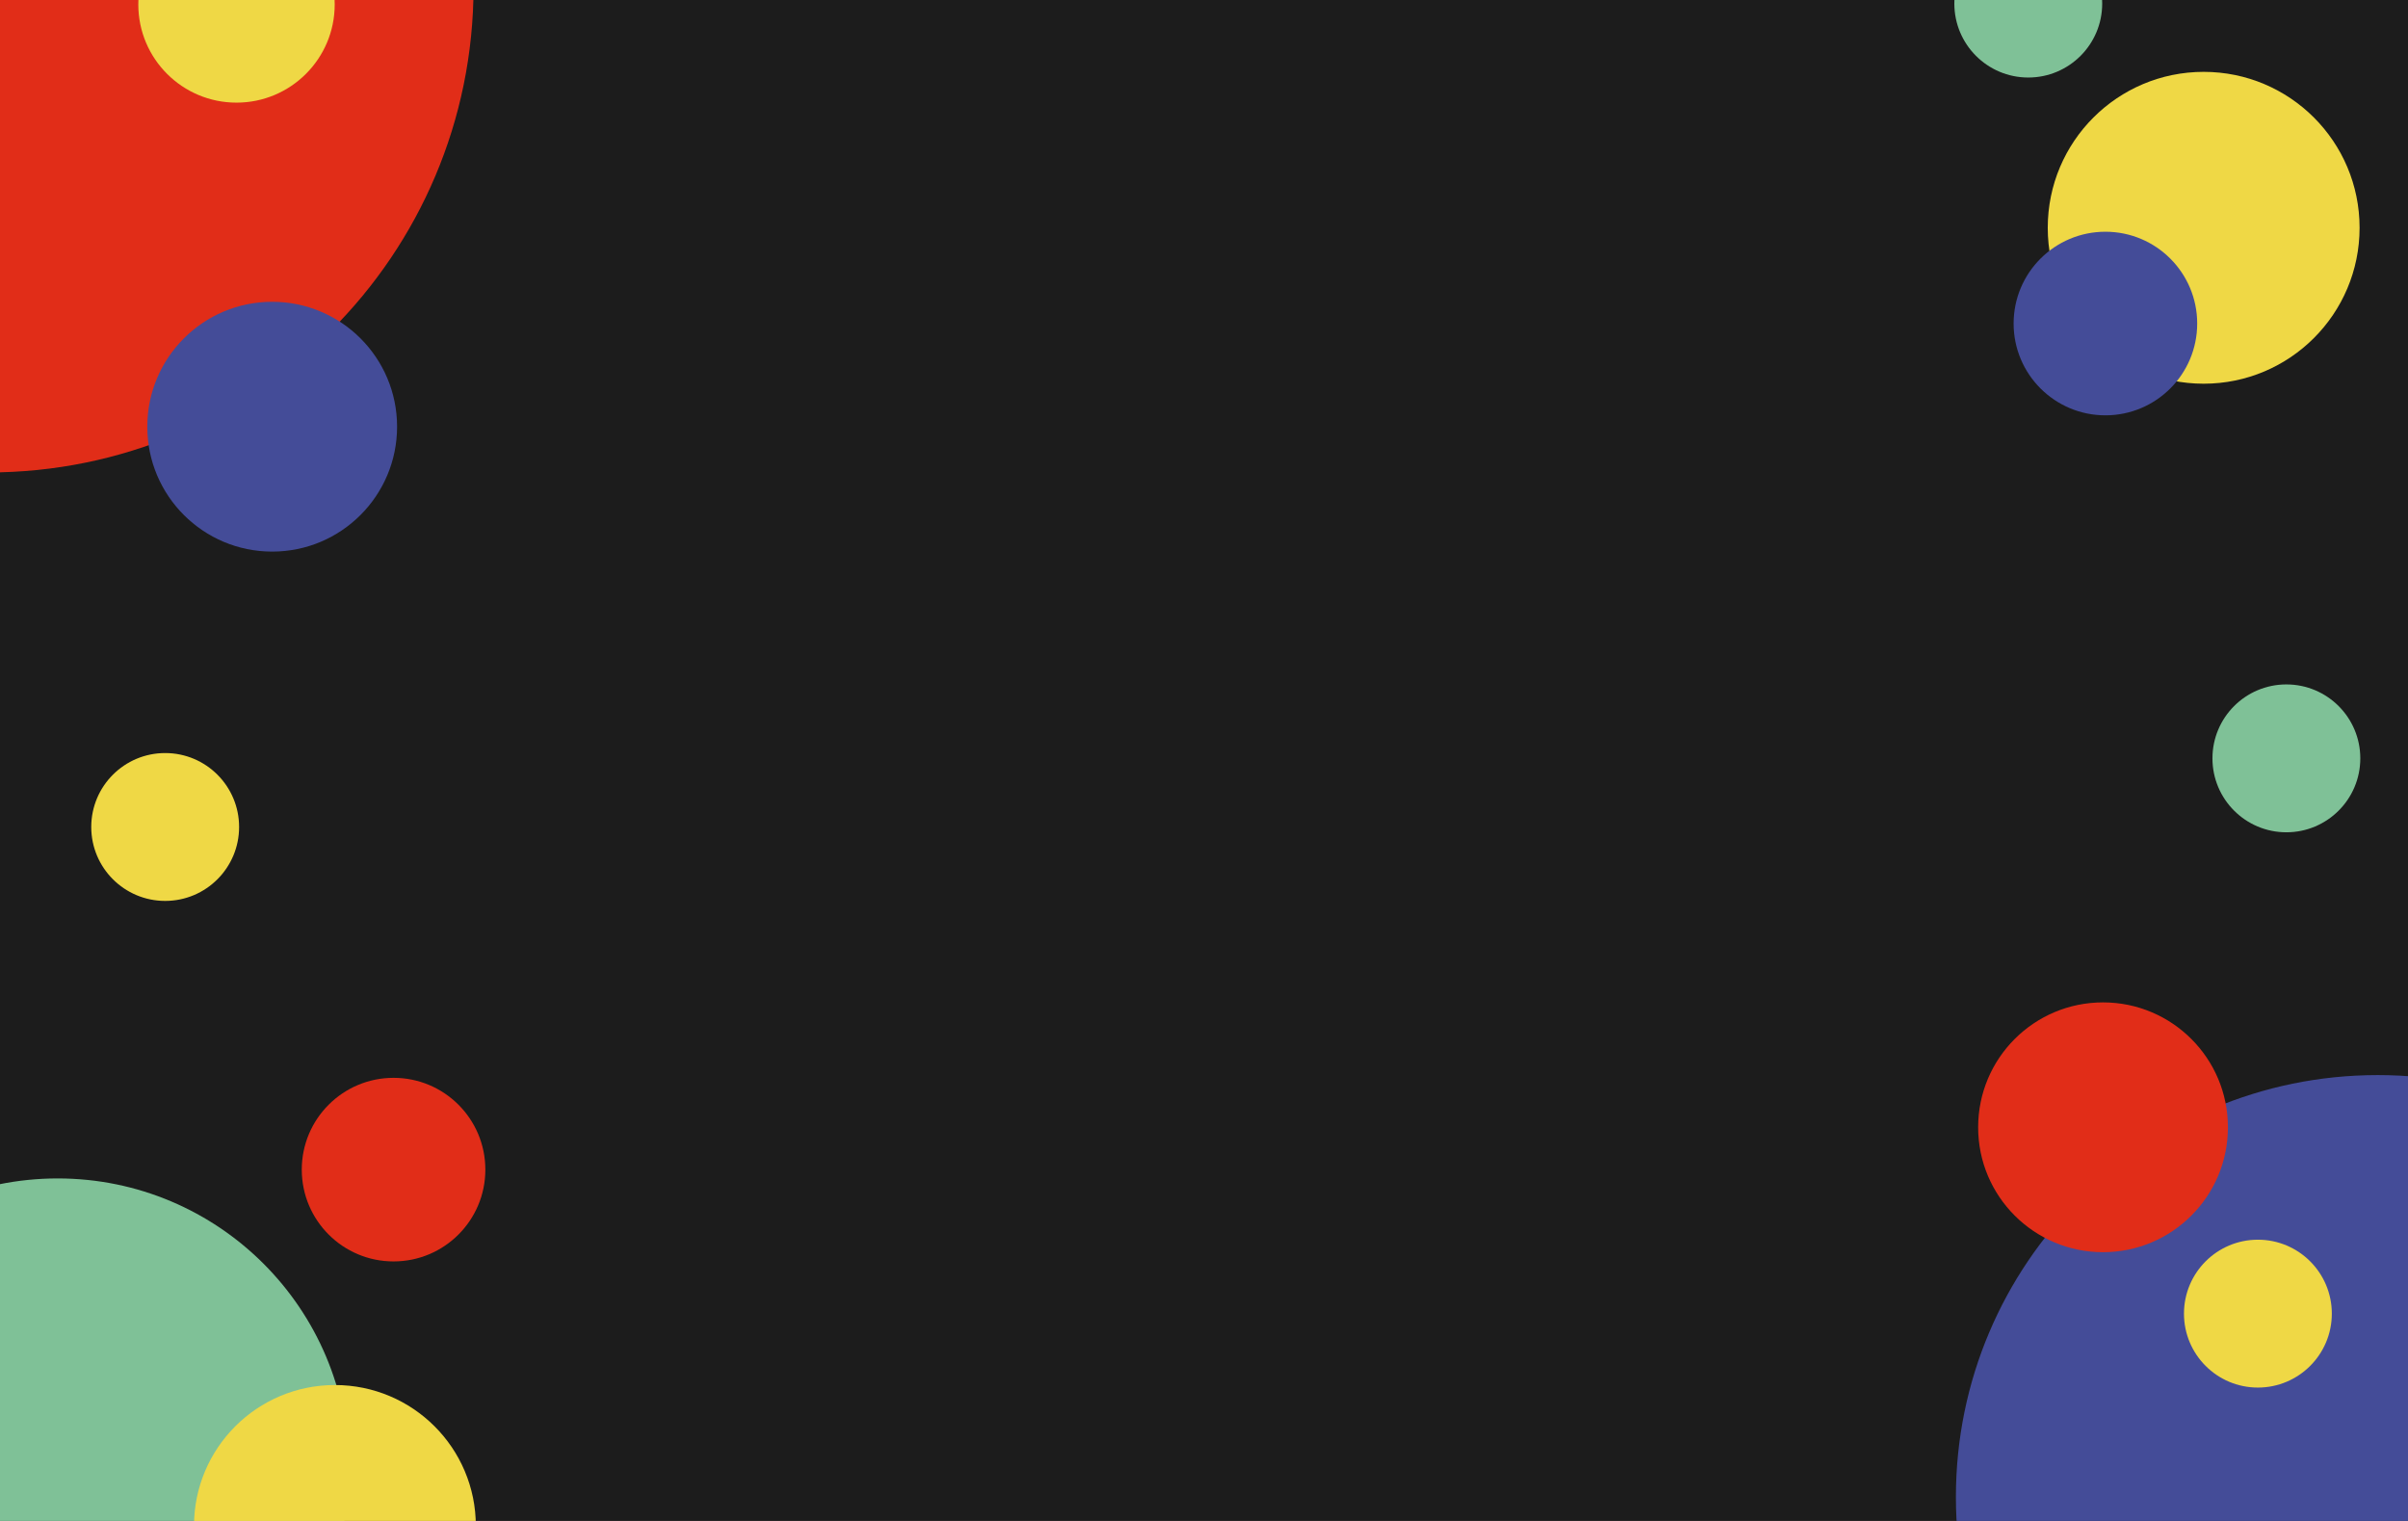 <?xml version="1.0" encoding="utf-8"?>
<!-- Generator: Adobe InDesign 4.0 SVG Export Plug-in, SVG Library version: 6.0 build 159 -->
<!DOCTYPE svg PUBLIC "-//W3C//DTD SVG 1.0//EN"    "http://www.w3.org/TR/SVG/DTD/svg10.dtd">
<svg  xmlns="http://www.w3.org/2000/svg" xmlns:xlink="http://www.w3.org/1999/xlink" width="100%" height="100%" viewBox="0 0 950 600" preserveAspectRatio="none" xml:space="preserve">
<clipPath id="clp1" fill="none">
	<path shape-rendering="crispEdges" stroke="#000000" d="M0,0h960.945v600.945H0z"/>
</clipPath>
<g clip-path="url(#clp1)" fill="none">
	<g transform="matrix(1 0 0 1 0 300.472)">
		<path fill="#1c1c1c" d="M-19.276-316.346v632.693h992.976v-632.693H-19.276z"/>
	</g>
	<g transform="matrix(1 0 0 1 -117.429 120.236)">
		<path fill="#E12D18" d="M112.691,66.142c105.796,0,191.561-85.765,191.561-191.561S218.487-316.98,112.691-316.98
			S-78.87-231.216-78.87-125.419S6.895,66.142,112.691,66.142z"/>
	</g>
	<g transform="matrix(1 0 0 1 170.996 458.409)">
		<path fill="#E12D18" d="M-15.728,39.213C4.271,39.213,20.484,23,20.484,3S4.271-33.213-15.728-33.213S-51.941-17-51.941,3
			S-35.728,39.213-15.728,39.213z"/>
	</g>
	<g transform="matrix(1 0 0 1 133.437 117.768)">
		<path fill="#EFD845" d="M-40.13-77.28c21.396,0,38.74-17.345,38.74-38.74s-17.345-38.74-38.74-38.74s-38.74,17.345-38.74,38.74
			S-61.526-77.28-40.13-77.28z"/>
	</g>
	<g transform="matrix(1 0 0 1 704.618 690.85)">
		<path fill="#444C98" d="M233.46,66.142c91.923,0,166.441-74.518,166.441-166.441S325.383-266.741,233.46-266.741
			S67.019-192.223,67.019-100.3S141.537,66.142,233.46,66.142z"/>
	</g>
	<g transform="matrix(1 0 0 1 666.472 319.874)">
		<path fill="#E12D18" d="M163.215,174.103c27.212,0,49.272-22.06,49.272-49.272s-22.06-49.272-49.272-49.272
			s-49.272,22.06-49.272,49.272S136.003,174.103,163.215,174.103z"/>
	</g>
	<g transform="matrix(1 0 0 1 697.024 389.374)">
		<path fill="#EFD845" d="M193.758,158.006c16.107,0,29.165-13.058,29.165-29.165s-13.058-29.165-29.165-29.165
			s-29.165,13.058-29.165,29.165S177.65,158.006,193.758,158.006z"/>
	</g>
	<g transform="matrix(1 0 0 1 745.484 206.917)">
		<path fill="#EFD845" d="M123.902-55.547c33.972,0,61.512-27.54,61.512-61.512s-27.54-61.512-61.512-61.512
			s-61.512,27.54-61.512,61.512S89.93-55.547,123.902-55.547z"/>
	</g>
	<g transform="matrix(1 0 0 1 -136.09 641.516)">
		<path fill="#7FC197" d="M158.839,53.114c63.443,0,114.874-51.431,114.874-114.874s-51.431-114.874-114.874-114.874
			S43.965-125.203,43.965-61.76S95.395,53.114,158.839,53.114z"/>
	</g>
	<g transform="matrix(1 0 0 1 134.075 652.169)">
		<path fill="#EFD845" d="M-1.945,5.398c30.704,0,55.594-24.89,55.594-55.594s-24.89-55.594-55.594-55.594
			s-55.594,24.89-55.594,55.594S-32.649,5.398-1.945,5.398z"/>
	</g>
	<g transform="matrix(1 0 0 1 708.259 170.324)">
		<path fill="#7FC197" d="M193.758,158.006c16.107,0,29.165-13.058,29.165-29.165s-13.058-29.165-29.165-29.165
			s-29.165,13.058-29.165,29.165S177.65,158.006,193.758,158.006z"/>
	</g>
	<g transform="matrix(1 0 0 1 -55.833 43.496)">
		<path fill="#444C98" d="M163.215,174.103c27.212,0,49.272-22.06,49.272-49.272s-22.06-49.272-49.272-49.272
			s-49.272,22.06-49.272,49.272S136.003,174.103,163.215,174.103z"/>
	</g>
	<g transform="matrix(1 0 0 1 -128.593 197.395)">
		<path fill="#EFD845" d="M193.758,158.006c16.107,0,29.165-13.058,29.165-29.165s-13.058-29.165-29.165-29.165
			s-29.165,13.058-29.165,29.165S177.65,158.006,193.758,158.006z"/>
	</g>
	<g transform="matrix(1 0 0 1 846.35 124.63)">
		<path fill="#444C98" d="M-15.728,39.213C4.271,39.213,20.484,23,20.484,3S4.271-33.213-15.728-33.213S-51.941-17-51.941,3
			S-35.728,39.213-15.728,39.213z"/>
	</g>
	<g transform="matrix(1 0 0 1 606.431 -127.424)">
		<path fill="#7FC197" d="M193.758,158.006c16.107,0,29.165-13.058,29.165-29.165s-13.058-29.165-29.165-29.165
			s-29.165,13.058-29.165,29.165S177.65,158.006,193.758,158.006z"/>
	</g>
</g>
</svg>
